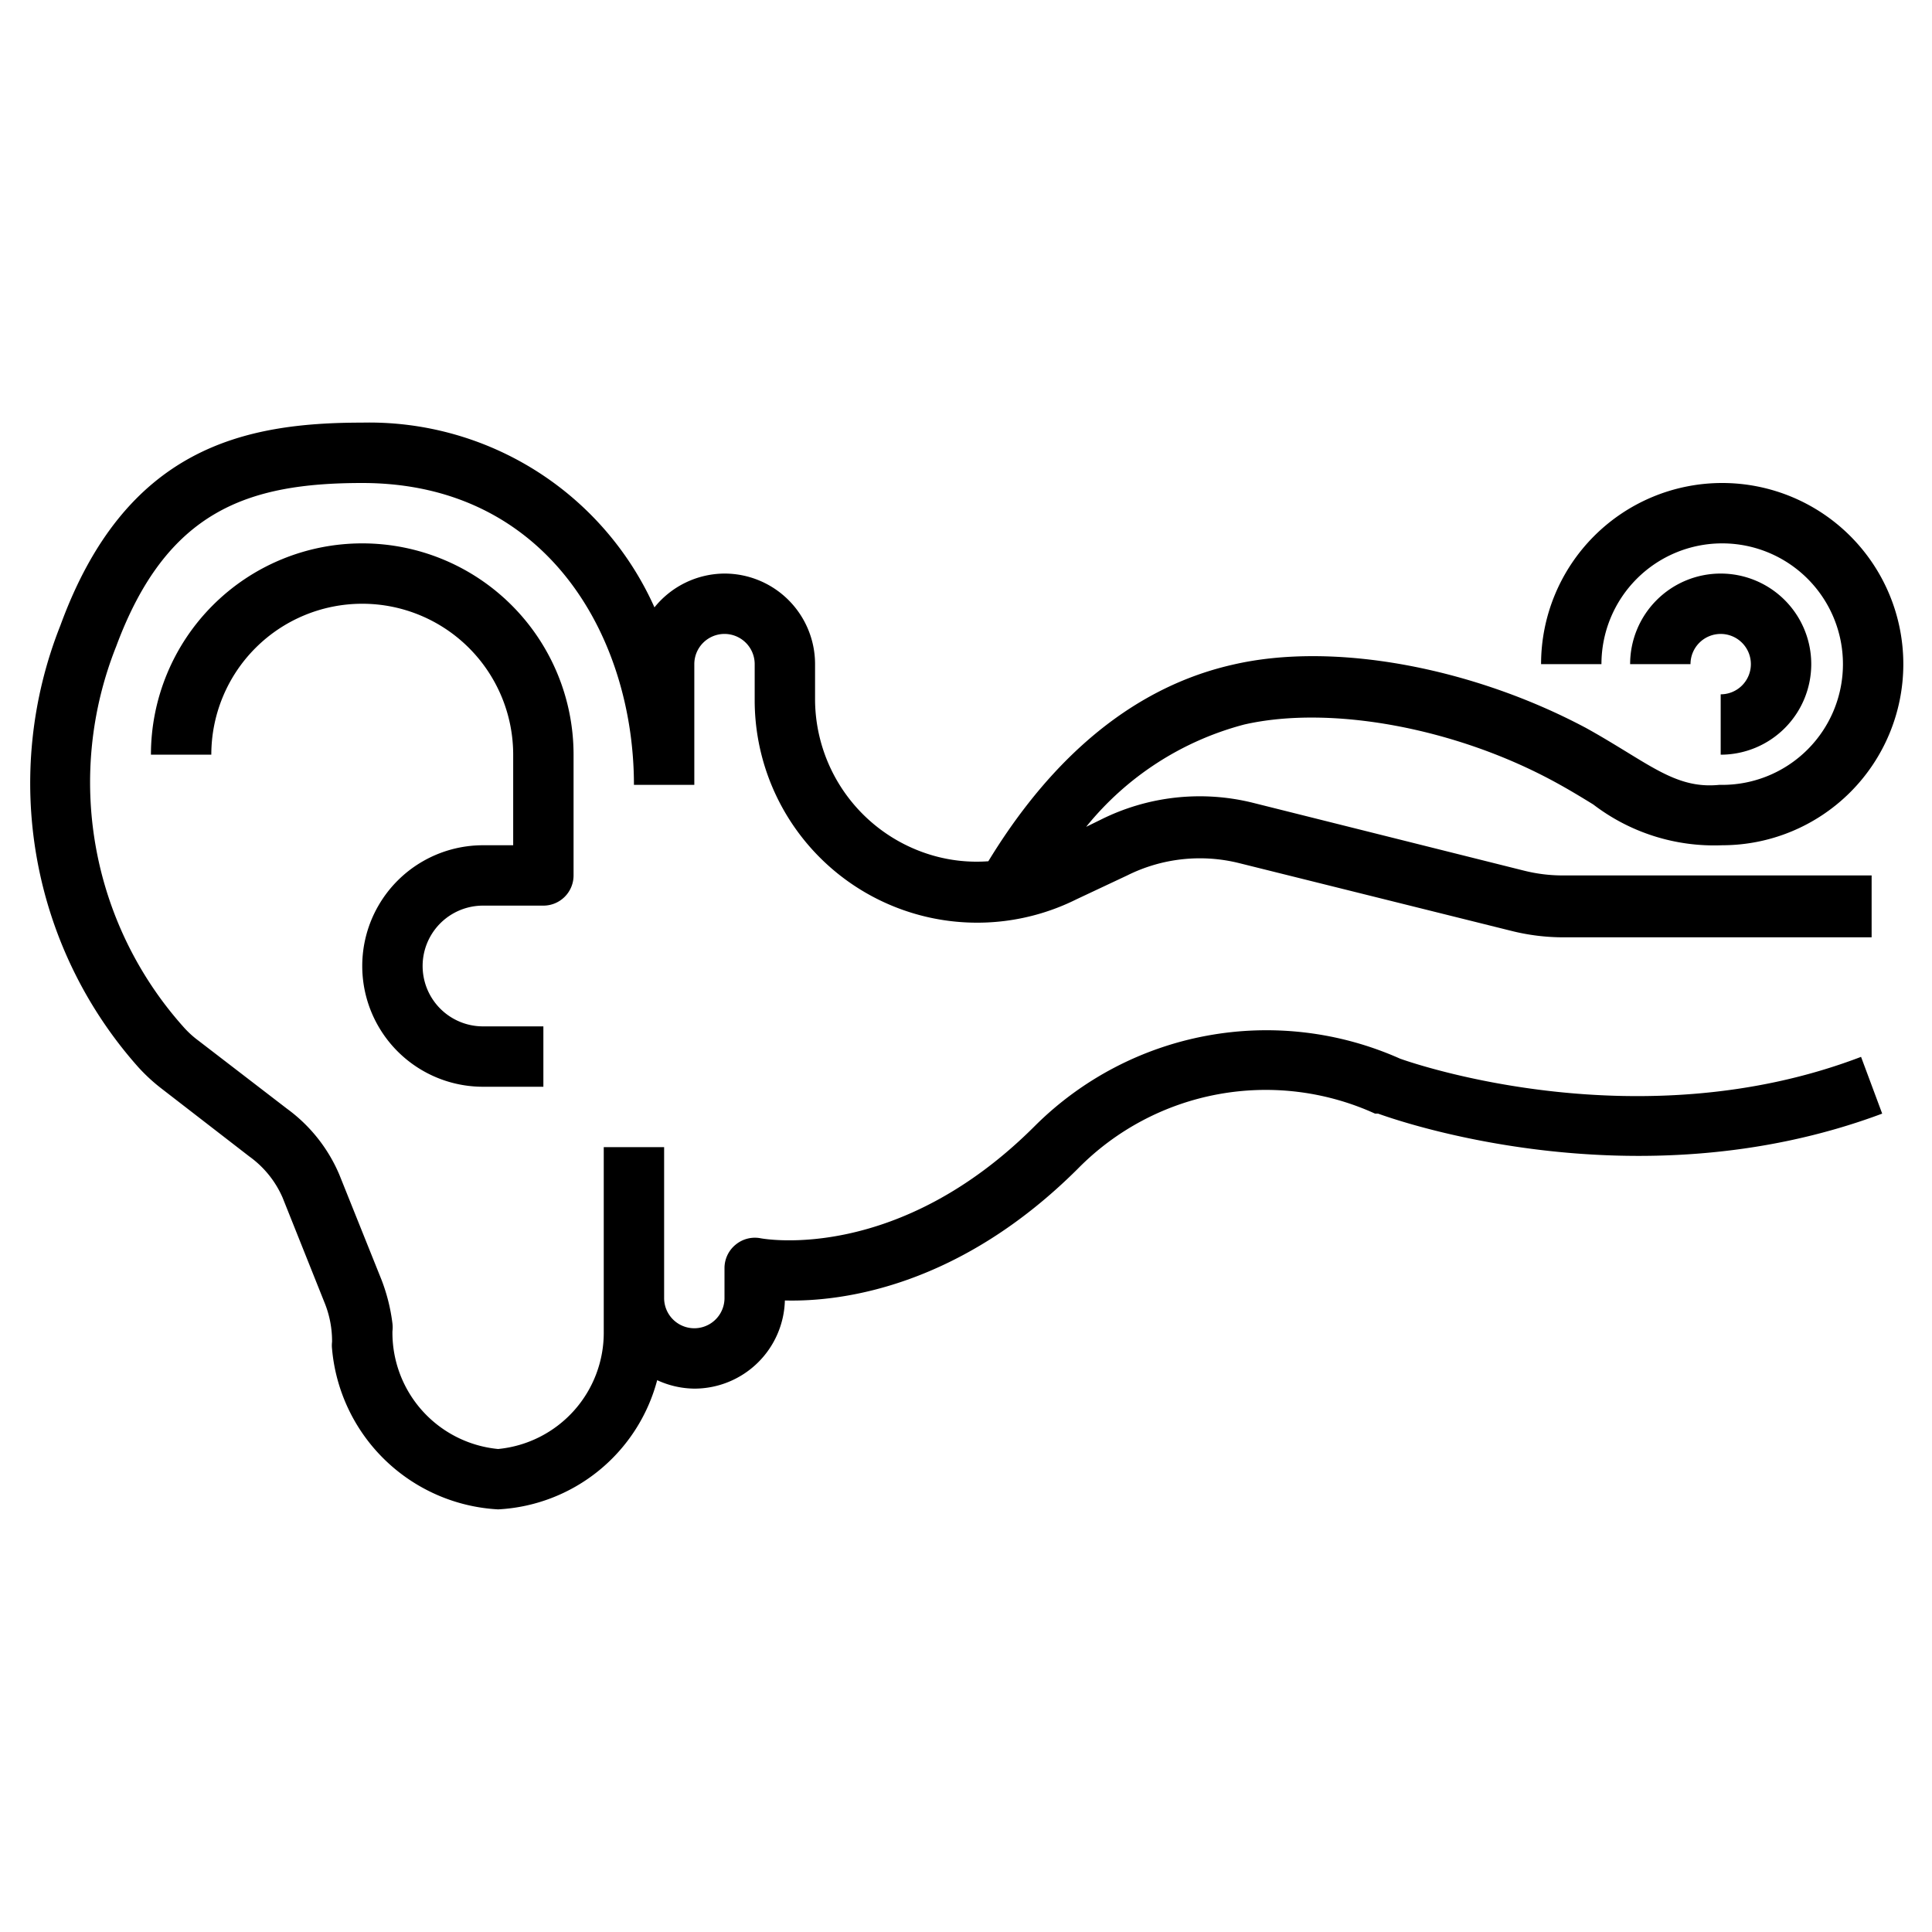 <svg height="512" viewBox="0 0 64 64" width="512" xmlns="http://www.w3.org/2000/svg"><g id="Artboard_18" data-name="Artboard 18"><path d="m16 30h2a1 1 0 0 0 1-1v-4a7 7 0 0 0 -14 0h2a5 5 0 0 1 10 0v3h-1a4 4 0 0 0 0 8h2v-2h-2a2 2 0 0 1 0-4z"/><path d="m46.38 35.07a10.87 10.87 0 0 0 -12.09 2.22c-4.52 4.53-8.92 3.76-9.09 3.73a1 1 0 0 0 -.83.21 1 1 0 0 0 -.37.77v1a1 1 0 0 1 -2 0v-5h-2v6.1a3.87 3.87 0 0 1 -3.5 3.9 3.87 3.87 0 0 1 -3.5-3.9 1.09 1.09 0 0 0 0-.26 6.08 6.08 0 0 0 -.36-1.44l-1.4-3.49a5.23 5.23 0 0 0 -1.73-2.18l-2.94-2.26a3.21 3.21 0 0 1 -.5-.46 12.16 12.16 0 0 1 -2.22-12.6c1.67-4.5 4.36-5.41 8.15-5.41 6.18 0 9 5.18 9 10h2v-4a1 1 0 0 1 2 0v1.2a7.37 7.37 0 0 0 10.66 6.59l1.68-.79a5.39 5.39 0 0 1 3.7-.41l9 2.24a7.11 7.11 0 0 0 1.78.22h10.18v-2.05h-10.22a5.26 5.26 0 0 1 -1.3-.16l-8.95-2.24a7.32 7.32 0 0 0 -5.08.56l-.47.23a10 10 0 0 1 5.24-3.39c2.86-.65 7 .11 10.3 1.91.46.25.87.5 1.26.74a6.58 6.58 0 0 0 4.27 1.35 6 6 0 1 0 -6-6h2a4 4 0 1 1 4 4h-.1c-1.12.11-1.89-.37-3.08-1.1-.41-.25-.85-.52-1.34-.79-3.76-2-8.36-2.87-11.7-2.09-4 .91-6.56 4-8.09 6.51a5.23 5.23 0 0 1 -1.8-.18 5.4 5.4 0 0 1 -3.94-5.15v-1.2a3 3 0 0 0 -3-3 3 3 0 0 0 -2.32 1.12 10.35 10.35 0 0 0 -9.68-6.12c-3.91 0-7.84.81-10 6.72a14.15 14.15 0 0 0 2.58 14.63 5.94 5.94 0 0 0 .77.71l2.91 2.25a3.3 3.3 0 0 1 1.1 1.36l1.39 3.48a3.38 3.38 0 0 1 .25 1.3 1 1 0 0 0 0 .24 5.84 5.84 0 0 0 5.5 5.31 5.76 5.76 0 0 0 5.27-4.28 3 3 0 0 0 1.23.28 3 3 0 0 0 3-2.92c1.95.05 5.82-.49 9.71-4.37a8.73 8.73 0 0 1 9.84-1.82h.1c.34.12 8.44 3.09 16.7 0l-.7-1.88c-7.3 2.79-14.74.25-15.27.06z"/><path d="m57 23v2a3 3 0 1 0 -3-3h2a1 1 0 1 1 1 1z"/></g></svg>